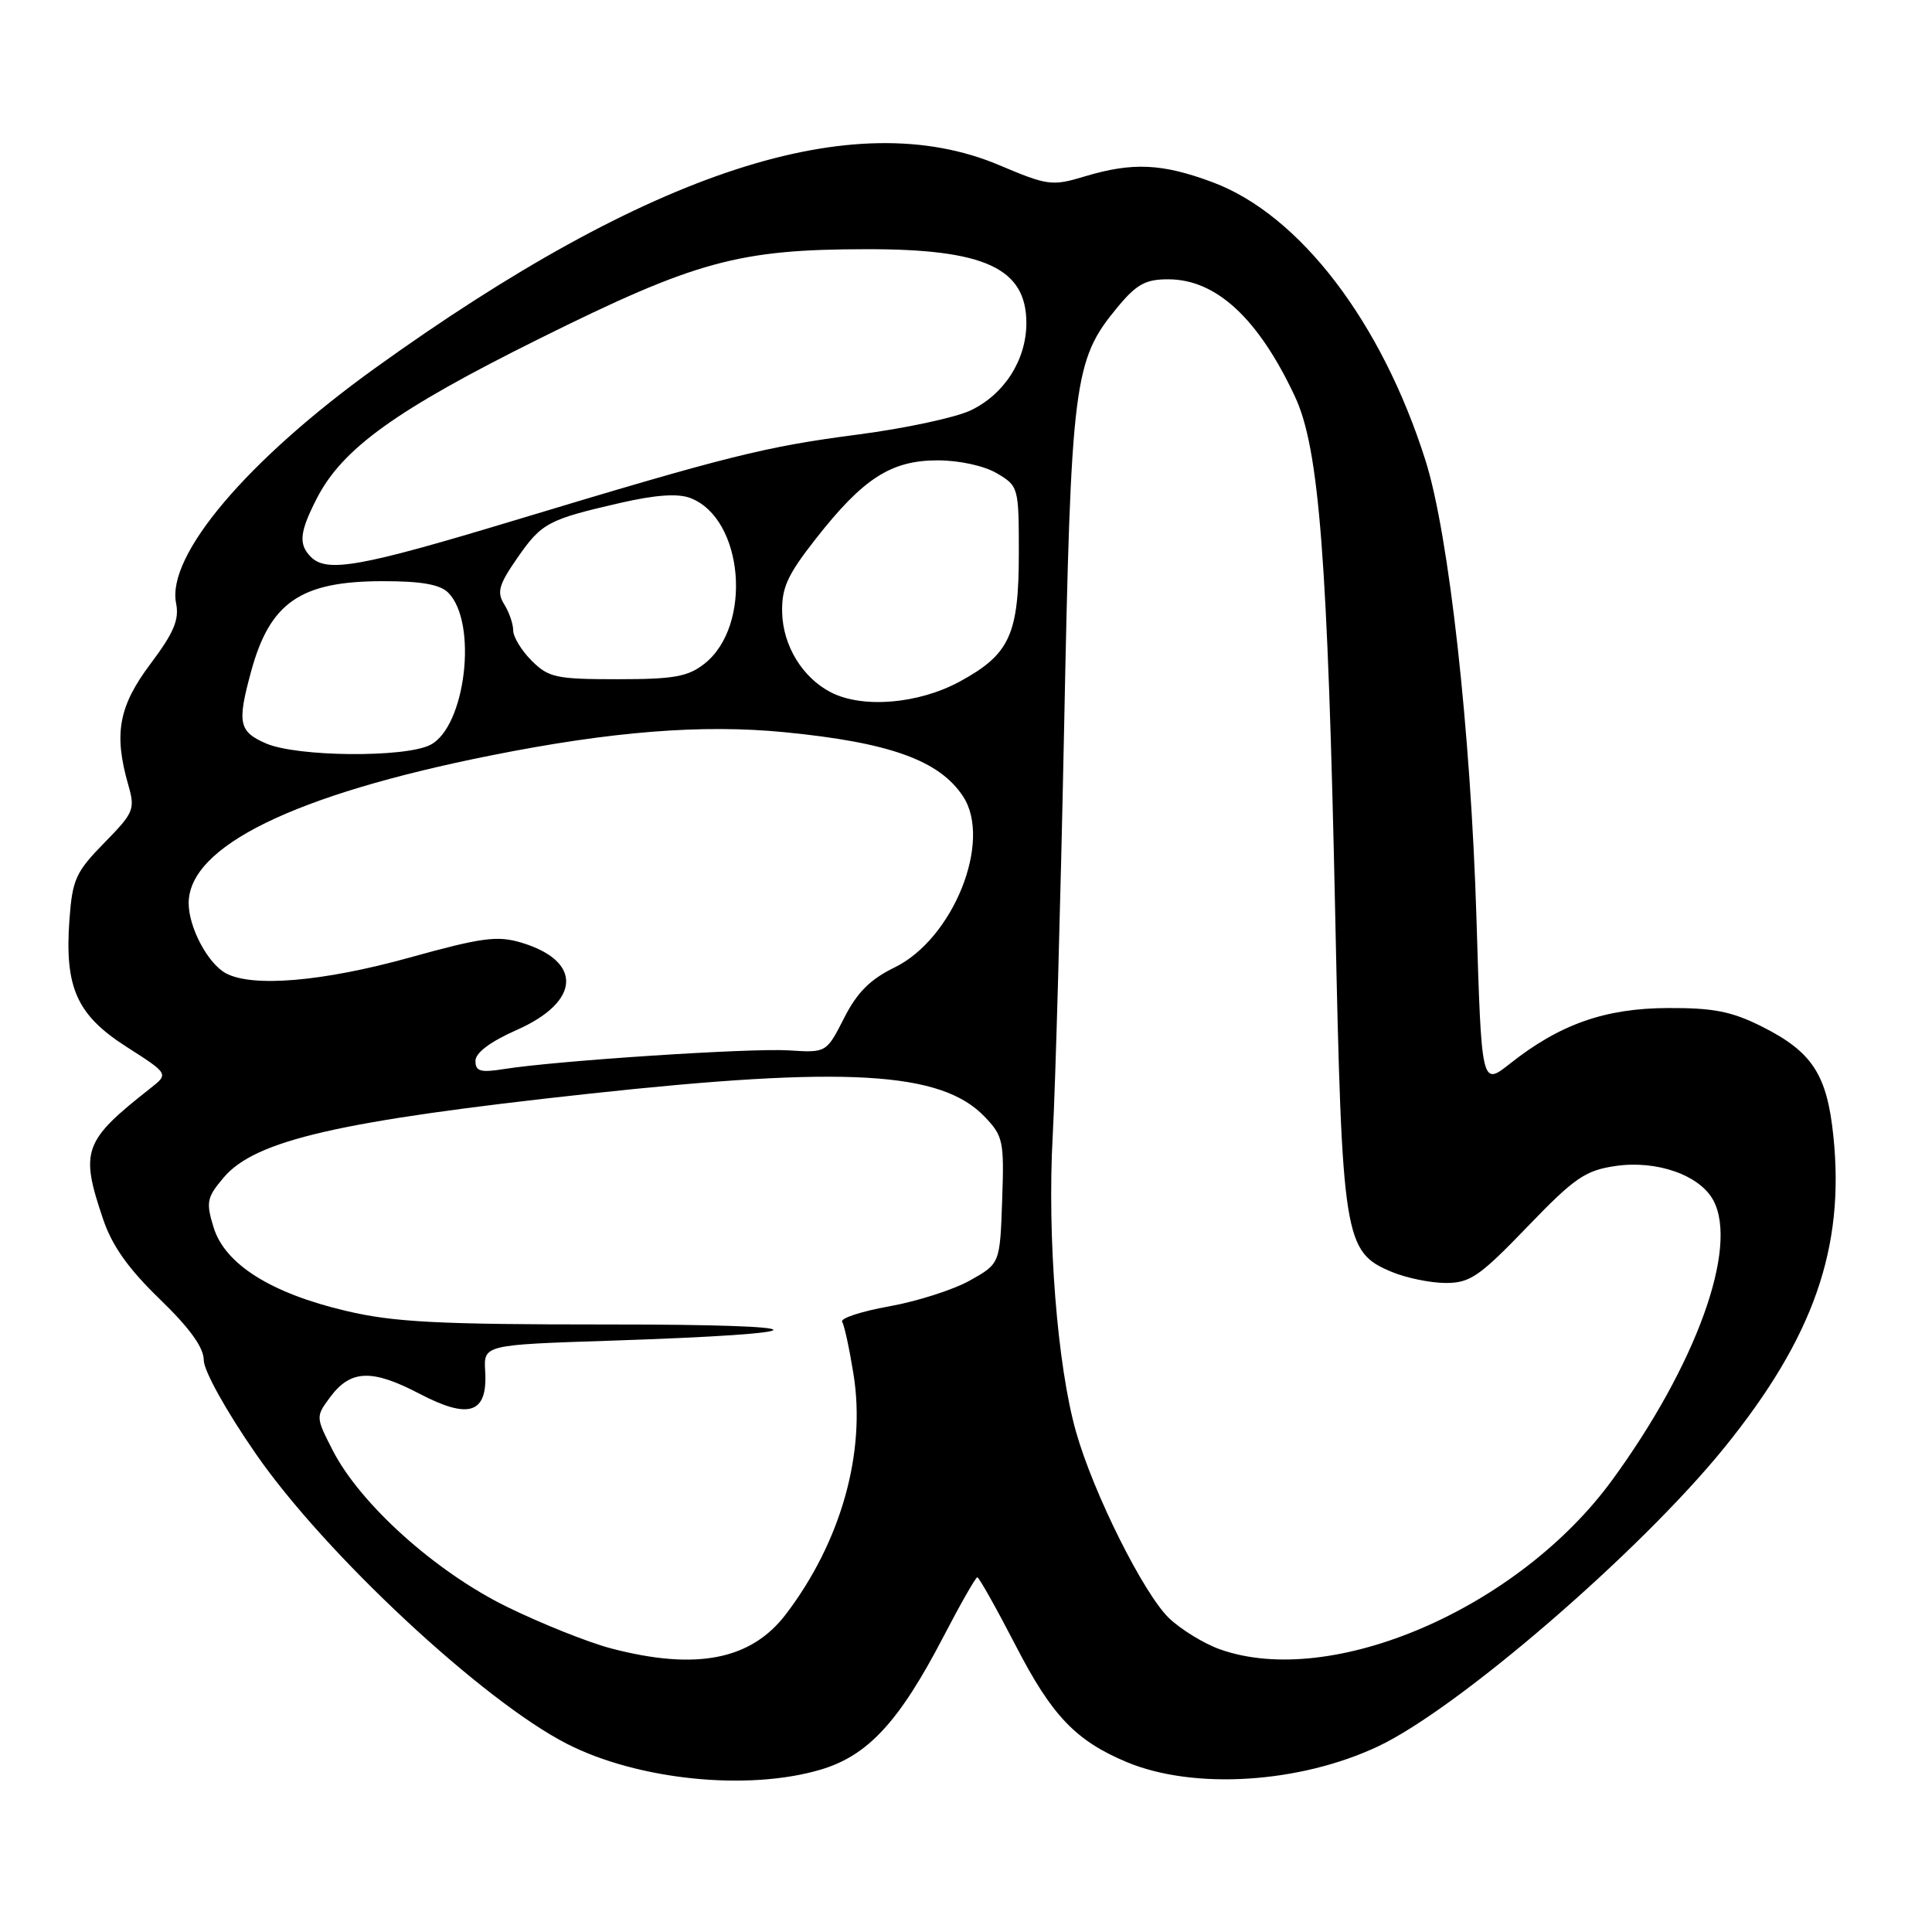 <?xml version="1.0" encoding="UTF-8" standalone="no"?>
<!DOCTYPE svg PUBLIC "-//W3C//DTD SVG 1.1//EN" "http://www.w3.org/Graphics/SVG/1.1/DTD/svg11.dtd" >
<svg xmlns="http://www.w3.org/2000/svg" xmlns:xlink="http://www.w3.org/1999/xlink" version="1.1" viewBox="0 0 256 256">
 <g >
 <path fill="currentColor"
d=" M 108.76 234.48 C 115.01 232.62 119.14 228.15 125.01 216.87 C 127.26 212.54 129.28 209.00 129.50 209.00 C 129.72 209.00 132.01 213.07 134.58 218.04 C 139.38 227.35 142.54 230.65 149.31 233.49 C 158.18 237.19 172.20 236.31 182.61 231.40 C 193.23 226.39 217.34 205.58 228.50 191.80 C 240.31 177.21 244.47 165.33 242.93 150.53 C 242.09 142.37 240.13 139.37 233.45 136.02 C 229.47 134.02 227.03 133.54 221.00 133.57 C 212.67 133.60 206.67 135.72 200.08 140.94 C 196.31 143.92 196.31 143.92 195.64 121.71 C 194.88 96.81 191.99 70.78 188.88 61.00 C 183.07 42.65 172.22 28.47 160.71 24.16 C 153.99 21.65 150.09 21.47 143.75 23.37 C 139.41 24.68 138.85 24.61 132.37 21.87 C 113.17 13.77 86.15 22.56 49.71 48.77 C 32.77 60.96 22.07 73.59 23.33 79.92 C 23.77 82.10 23.05 83.82 19.95 87.95 C 15.73 93.57 15.05 97.21 16.99 103.98 C 17.93 107.25 17.75 107.67 13.81 111.69 C 10.04 115.54 9.59 116.53 9.20 121.87 C 8.55 130.87 10.18 134.50 16.78 138.72 C 22.36 142.29 22.36 142.29 19.93 144.20 C 11.04 151.19 10.58 152.46 13.67 161.57 C 14.85 165.07 17.02 168.13 21.17 172.14 C 25.15 175.99 27.00 178.56 27.00 180.23 C 27.00 181.62 29.96 186.96 33.90 192.64 C 43.05 205.88 63.99 225.39 75.15 231.08 C 84.55 235.87 99.10 237.35 108.76 234.48 Z  M 81.00 218.43 C 77.97 217.64 71.75 215.15 67.17 212.91 C 57.69 208.26 47.69 199.27 44.05 192.11 C 41.83 187.75 41.83 187.71 43.76 185.11 C 46.46 181.49 49.28 181.38 55.57 184.67 C 62.18 188.13 64.62 187.30 64.29 181.71 C 64.08 178.20 64.08 178.20 80.79 177.65 C 109.84 176.69 109.68 175.49 80.50 175.50 C 58.06 175.50 52.21 175.20 45.89 173.71 C 35.92 171.37 29.80 167.52 28.30 162.63 C 27.28 159.30 27.40 158.67 29.62 156.05 C 33.79 151.08 44.96 148.52 78.00 144.93 C 112.06 141.23 124.72 141.96 130.46 147.96 C 132.93 150.53 133.07 151.20 132.79 159.07 C 132.50 167.44 132.50 167.44 128.52 169.67 C 126.33 170.90 121.51 172.44 117.81 173.10 C 114.10 173.77 111.31 174.68 111.59 175.15 C 111.88 175.61 112.55 178.72 113.09 182.06 C 114.77 192.48 111.44 204.30 104.13 213.90 C 99.52 219.95 92.25 221.37 81.00 218.43 Z  M 161.64 218.54 C 159.51 217.78 156.49 215.92 154.91 214.42 C 151.55 211.19 144.91 197.93 142.59 189.76 C 140.10 181.05 138.75 163.91 139.49 150.50 C 139.85 143.90 140.53 119.60 141.00 96.50 C 141.92 50.43 142.26 47.74 148.04 40.75 C 150.60 37.65 151.79 37.00 154.82 37.01 C 161.15 37.02 166.74 42.19 171.58 52.53 C 174.80 59.37 175.93 73.96 176.93 121.50 C 177.83 164.27 178.09 165.89 184.43 168.54 C 186.36 169.34 189.57 170.00 191.58 170.00 C 194.79 170.00 196.04 169.14 202.36 162.58 C 208.64 156.05 210.05 155.09 214.07 154.50 C 219.53 153.70 225.24 155.71 227.03 159.06 C 230.38 165.31 224.74 180.89 213.62 196.12 C 201.19 213.14 176.44 223.81 161.64 218.54 Z  M 63.00 140.57 C 63.00 139.50 64.97 138.02 68.48 136.47 C 76.96 132.72 77.23 127.35 69.07 124.90 C 65.89 123.95 63.83 124.23 54.21 126.90 C 42.81 130.06 33.47 130.86 29.94 128.97 C 27.55 127.69 25.00 122.89 25.00 119.68 C 25.00 112.15 38.95 105.32 65.00 100.11 C 80.99 96.91 93.03 95.95 103.94 97.02 C 117.89 98.38 124.48 100.75 127.62 105.54 C 131.50 111.47 126.30 124.42 118.52 128.20 C 115.30 129.77 113.56 131.51 111.84 134.91 C 109.50 139.50 109.50 139.50 104.50 139.18 C 99.45 138.86 73.67 140.55 66.75 141.66 C 63.66 142.15 63.00 141.96 63.00 140.57 Z  M 35.25 98.51 C 31.64 96.94 31.41 95.81 33.27 88.98 C 35.77 79.81 39.83 77.02 50.68 77.01 C 55.80 77.00 58.30 77.44 59.39 78.53 C 63.34 82.49 61.70 96.34 57.00 98.71 C 53.61 100.42 39.34 100.29 35.25 98.51 Z  M 110.10 91.74 C 106.34 89.80 103.76 85.59 103.64 81.19 C 103.56 77.88 104.32 76.20 108.13 71.35 C 114.39 63.37 118.08 61.00 124.24 61.00 C 127.12 61.00 130.41 61.72 132.10 62.72 C 134.95 64.40 135.00 64.57 135.00 73.27 C 135.00 84.09 133.80 86.70 127.19 90.30 C 121.71 93.28 114.31 93.90 110.10 91.74 Z  M 70.45 87.55 C 69.10 86.20 68.00 84.39 68.00 83.53 C 68.00 82.67 67.46 81.11 66.81 80.07 C 65.81 78.47 66.09 77.48 68.53 73.96 C 71.77 69.28 72.60 68.84 82.27 66.62 C 86.87 65.57 89.83 65.36 91.47 65.99 C 98.54 68.68 99.75 82.90 93.34 87.95 C 91.15 89.67 89.29 90.00 81.82 90.00 C 73.69 90.00 72.69 89.78 70.45 87.55 Z  M 41.20 73.80 C 39.53 72.13 39.69 70.52 41.96 66.08 C 45.36 59.42 52.46 54.32 71.50 44.86 C 92.19 34.59 97.83 33.04 114.78 33.02 C 130.50 32.99 136.00 35.54 136.00 42.82 C 135.99 47.70 133.07 52.26 128.61 54.38 C 126.62 55.33 119.93 56.76 113.74 57.57 C 101.33 59.19 96.59 60.37 67.82 69.06 C 47.73 75.13 43.31 75.91 41.20 73.80 Z "/>
</g>
</svg>